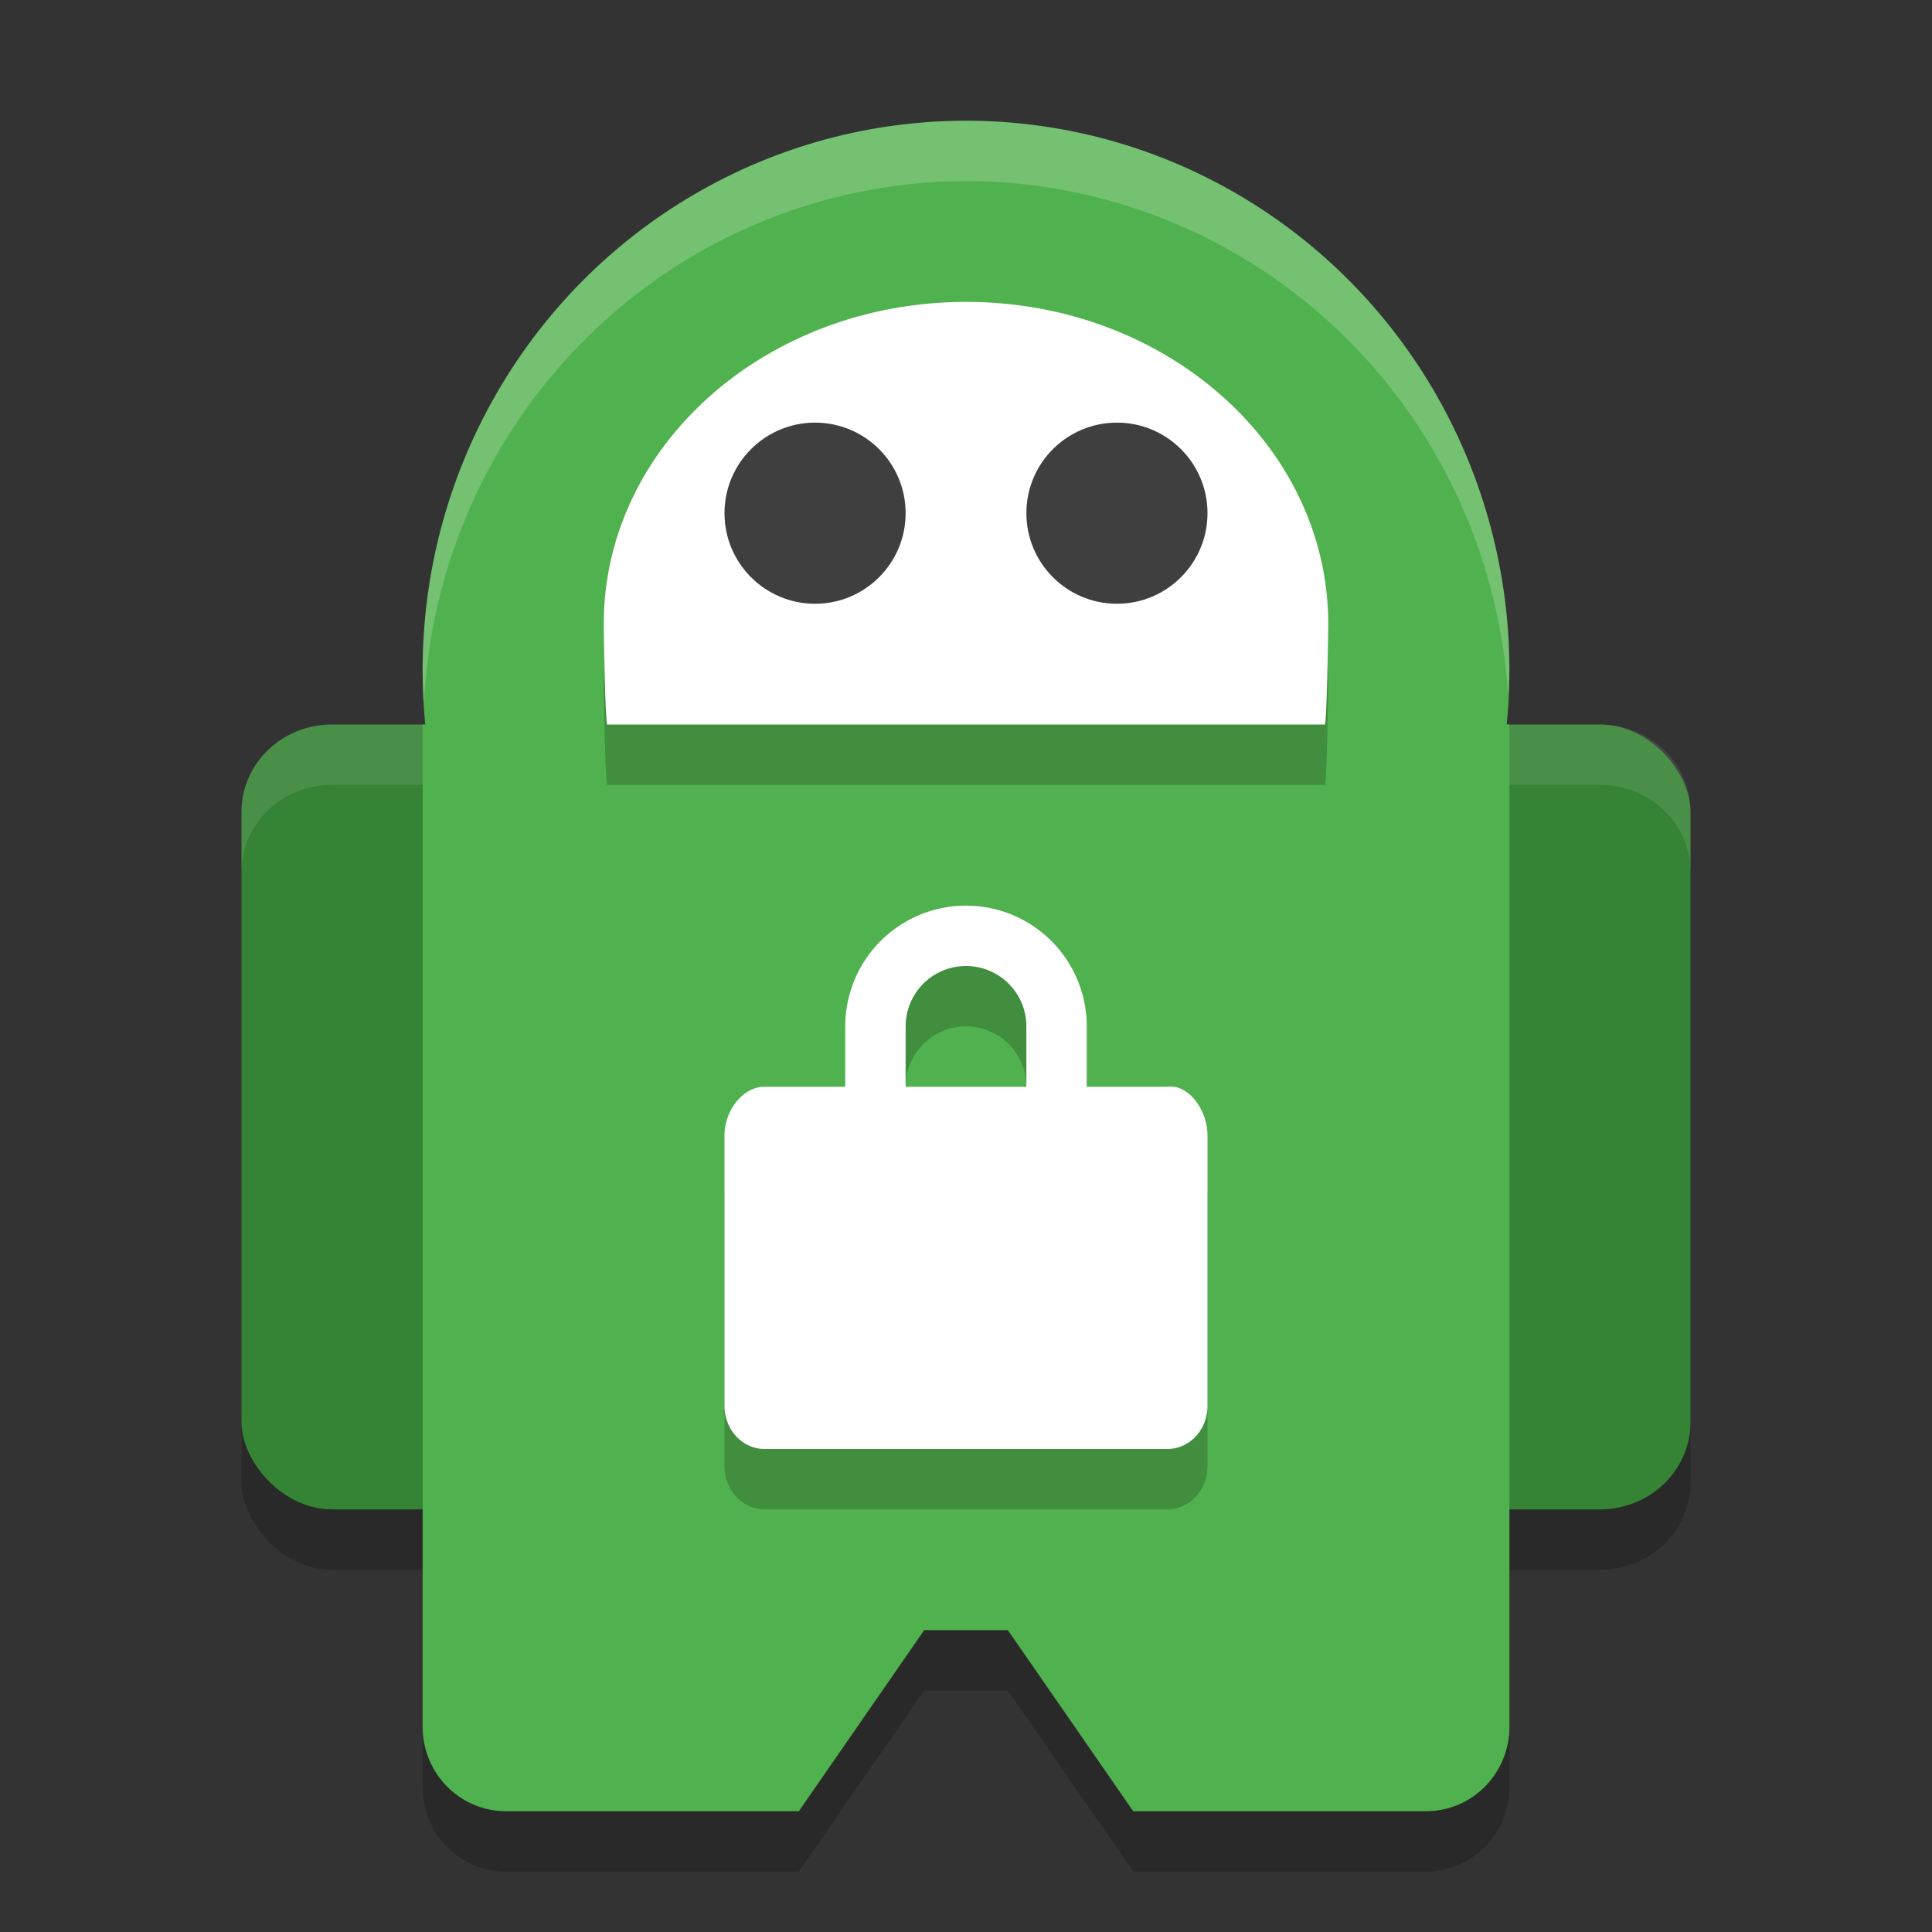 <svg height="32" viewBox="0 0 32 32" width="32" xmlns="http://www.w3.org/2000/svg"><rect x="0" y="0" width="32" height="32" fill="#333333" stroke="none"/><rect height="13" opacity=".2" rx="1.5" ry="1.444" width="6" x="4" y="13"/><rect height="13" opacity=".2" rx="1.5" ry="1.444" width="6" x="22" y="13"/><path d="m8.385 13h15.231 1.385v16.6c0 .776-.618 1.4-1.385 1.4h-4.846l-2.077-3h-1.385l-2.077 3h-4.846c-.767 0-1.385-.624-1.385-1.4v-16.6z" opacity=".2"/><rect fill="#358334" height="13" rx="1.5" ry="1.444" width="6" x="22" y="12"/><path d="m23.5 12c-.831 0-1.5.645-1.5 1.445v1c0-.8.669-1.445 1.5-1.445h3c .831 0 1.5.645 1.5 1.445v-1c0-.8-.669-1.445-1.5-1.445z" fill="#fff" opacity=".1"/><rect fill="#358334" height="13" rx="1.5" ry="1.444" width="6" x="4" y="12"/><path d="m5.5 12c-.831 0-1.5.645-1.5 1.445v1c0-.8.669-1.445 1.5-1.445h3c .831 0 1.5.645 1.5 1.445v-1c0-.8-.669-1.445-1.5-1.445z" fill="#fff" opacity=".1"/><path d="m8.385 12h15.231 1.385v16.6c0 .776-.618 1.4-1.385 1.4h-4.846l-2.077-3h-1.385l-2.077 3h-4.846c-.767 0-1.385-.624-1.385-1.4v-16.6z" fill="#50b24e"/><ellipse cx="16" cy="11.1" fill="#50b24e" rx="9" ry="9.1"/><path d="m16 6c-3.314 0-6 2.388-6 5.333.002.223.02 1.446.054 1.667h11.893c.033-.221.051-1.444.053-1.667 0-2.946-2.686-5.333-6-5.333z" opacity=".2"/><path d="m16 5c-3.314 0-6 2.388-6 5.333.002.223.02 1.446.054 1.667h11.893c.033-.221.051-1.444.053-1.667 0-2.946-2.686-5.333-6-5.333z" fill="#fff"/><circle cx="13.5" cy="8.5" fill="#3f3f3f" r="1.5"/><path d="m16 16a2 2 0 0 0 -2 2v1h-1.334c-.369 0-.666.405-.666.801v4.484c0 .396.297.715.666.715h6.668c.369 0 .666-.319.666-.715v-4.484c0-.396-.3-.848-.666-.801h-1.334v-1a2 2 0 0 0 -2-2zm0 1a1 1 0 0 1 1 1v1h-2v-1a1 1 0 0 1 1-1z" opacity=".2"/><path d="m16 15a2 2 0 0 0 -2 2v1h-1.334c-.369 0-.666.405-.666.801v4.484c0 .396.297.715.666.715h6.668c.369 0 .666-.319.666-.715v-4.484c0-.396-.3-.848-.666-.801h-1.334v-1a2 2 0 0 0 -2-2zm0 1a1 1 0 0 1 1 1v1h-2v-1a1 1 0 0 1 1-1z" fill="#fff"/><circle cx="18.5" cy="8.5" fill="#3f3f3f" r="1.5"/><path d="m16 2a9 9.1 0 0 0 -9 9.1 9 9.1 0 0 0  .021.576 9 9.1 0 0 1 8.979-8.676 9 9.1 0 0 1 8.979 8.523 9 9.1 0 0 0  .021-.424 9 9.1 0 0 0 -9-9.1z" fill="#fff" opacity=".2"/></svg>